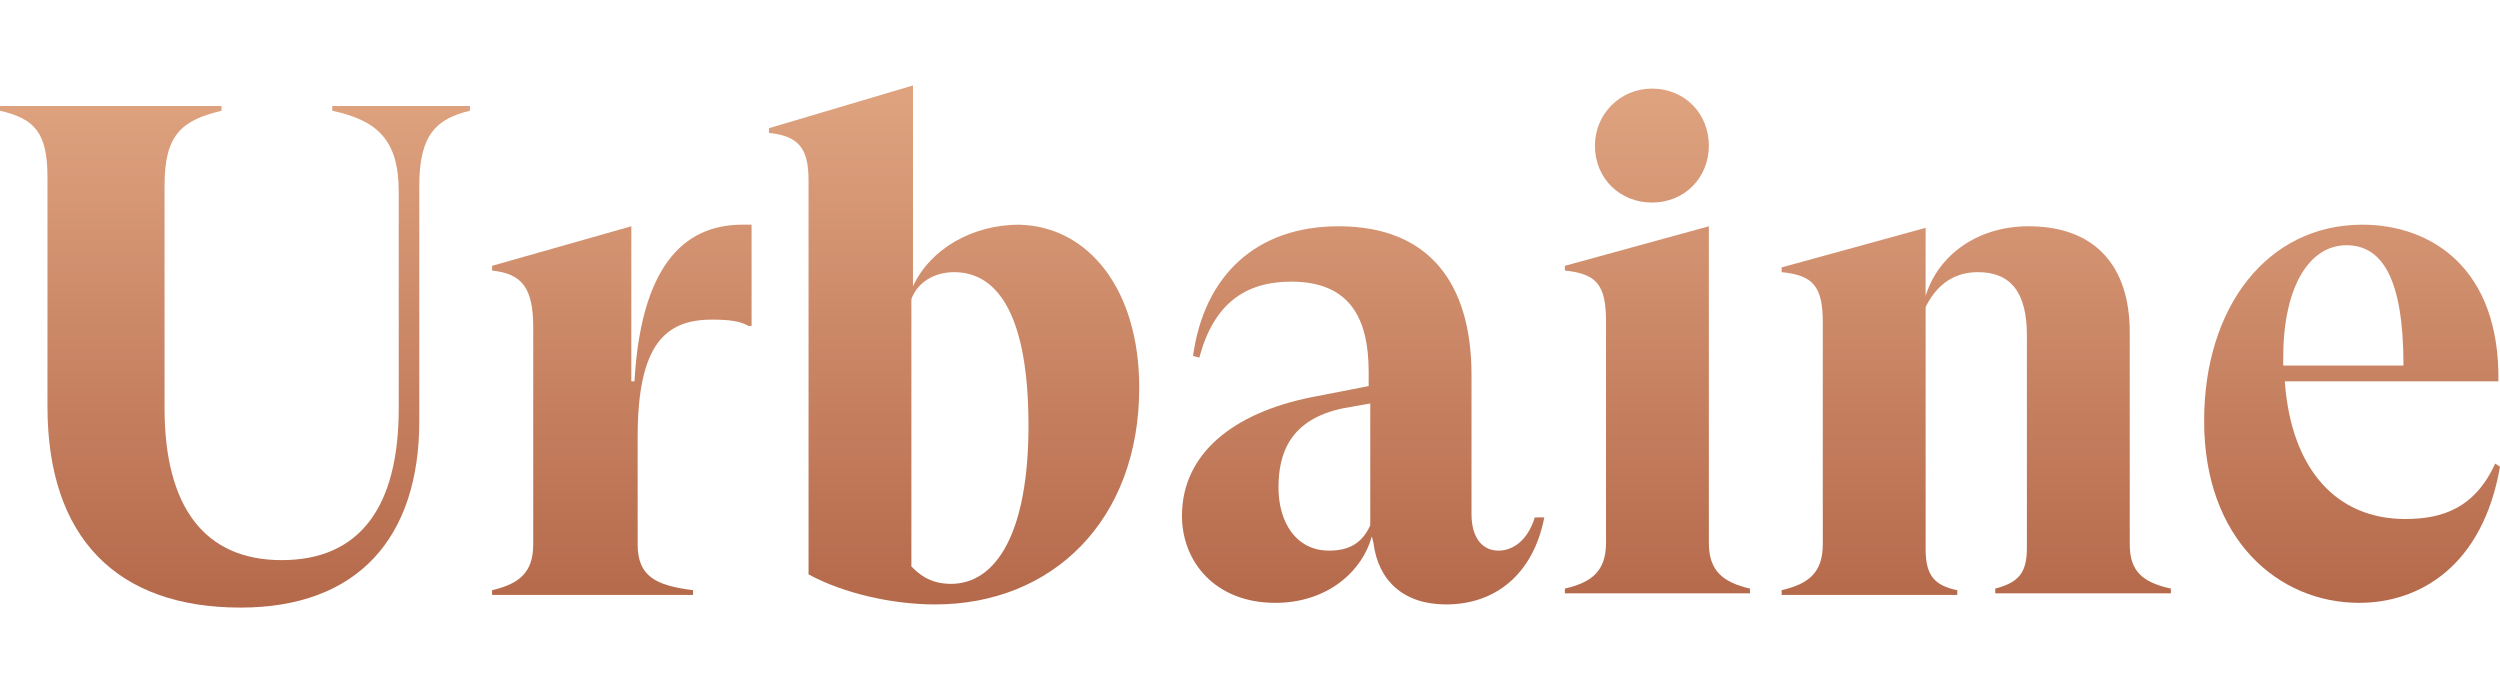<?xml version="1.0" encoding="utf-8"?>
<!-- Generator: Adobe Illustrator 26.4.1, SVG Export Plug-In . SVG Version: 6.00 Build 0)  -->
<svg version="1.1" id="Layer_1" xmlns="http://www.w3.org/2000/svg" xmlns:xlink="http://www.w3.org/1999/xlink" x="0px" y="0px "
	  width="158px" height="44px" viewBox="0 0 158 44" style="enable-background:new 0 0 158 44;" xml:space="preserve">
<style type="text/css">
	.st0{fill:url(#SVGID_1_);}
	.st1{fill:url(#SVGID_00000091730603987946923050000007665703025897821317_);}
	.st2{fill:url(#SVGID_00000016042847850567601430000002323604050866153150_);}
	.st3{fill:url(#SVGID_00000122704340705135288750000005342379548733658799_);}
	.st4{fill:url(#SVGID_00000129169981466486536520000013560982316008450473_);}
	.st5{fill:url(#SVGID_00000164479236286538407490000011187917842566467747_);}
	.st6{fill:url(#SVGID_00000072277430001440581040000016345036155476971694_);}
</style>
<g>
	<g>
		<linearGradient id="SVGID_1_" gradientUnits="userSpaceOnUse" x1="14.885" y1="6.354" x2="14.885" y2="38.717">
			<stop  offset="0" style="stop-color:#DEA27F"/>
			<stop  offset="1" style="stop-color:#B4684A"/>
		</linearGradient>
		<path class="st0" d="M29.7,7c-2.1,0.5-3.2,1.5-3.2,4.7v14.9c0,7.4-3.9,11.8-11.3,11.8C7.4,38.4,3,34,3,25.7V11.2
			C3,8.4,2.2,7.5,0,7V6.7H14V7c-2.5,0.6-3.6,1.5-3.6,4.7v14.1c0,6.2,2.5,9.6,7.4,9.6c4.9,0,7.4-3.3,7.4-9.6V12.1
			c0-3.3-1.4-4.5-4.2-5.1V6.7h8.7V7z"/>
		
			<linearGradient id="SVGID_00000055671653742954109510000010154100907852896174_" gradientUnits="userSpaceOnUse" x1="39.305" y1="6.354" x2="39.305" y2="38.717">
			<stop  offset="0" style="stop-color:#DEA27F"/>
			<stop  offset="1" style="stop-color:#B4684A"/>
		</linearGradient>
		<path style="fill:url(#SVGID_00000055671653742954109510000010154100907852896174_);" d="M47.5,14.3v6.3h-0.2
			c-0.5-0.3-1.2-0.4-2.3-0.4c-2.9,0-4.7,1.5-4.7,7.4v6.8c0,2,1.1,2.6,3.5,2.9v0.3H31.1v-0.3c1.7-0.4,2.6-1.1,2.6-2.9V20.7
			c0-2.5-0.7-3.4-2.6-3.6v-0.3l8.8-2.5v9.8h0.2c0.4-7.1,3-9.9,6.8-9.9H47.5z"/>
		
			<linearGradient id="SVGID_00000157266644282015854670000017701155812230443438_" gradientUnits="userSpaceOnUse" x1="60.251" y1="6.354" x2="60.251" y2="38.717">
			<stop  offset="0" style="stop-color:#DEA27F"/>
			<stop  offset="1" style="stop-color:#B4684A"/>
		</linearGradient>
		<path style="fill:url(#SVGID_00000157266644282015854670000017701155812230443438_);" d="M72,24.5c0,8.4-5.5,13.7-12.9,13.7
			c-2.7,0-5.8-0.7-8-1.9V11.4c0-2-0.6-2.8-2.5-3V8.1l9.1-2.7v12.7c1.1-2.4,3.8-3.9,6.7-3.9C68.8,14.3,72,18.3,72,24.5z M65,26.9
			c0-6.7-1.8-9.7-4.7-9.7c-1.2,0-2.3,0.6-2.7,1.7v16.9c0.4,0.4,1.1,1.1,2.5,1.1C63,36.9,65,33.6,65,26.9z"/>
		
			<linearGradient id="SVGID_00000138548344095909334980000007979404383583248007_" gradientUnits="userSpaceOnUse" x1="86.165" y1="6.354" x2="86.165" y2="38.717">
			<stop  offset="0" style="stop-color:#DEA27F"/>
			<stop  offset="1" style="stop-color:#B4684A"/>
		</linearGradient>
		<path style="fill:url(#SVGID_00000138548344095909334980000007979404383583248007_);" d="M97.6,32.7c-0.7,3.6-3.1,5.5-6.2,5.5
			c-2.7,0-4.3-1.5-4.6-3.9l-0.1-0.4c-0.6,2.2-2.8,4.2-6.1,4.2c-3.8,0-5.9-2.6-5.9-5.5c0-3.9,3.2-6.5,8.2-7.5l3.6-0.7v-0.9
			c0-3.4-1.2-5.7-4.9-5.7c-2.9,0-4.9,1.4-5.8,4.8l-0.4-0.1c0.7-5.1,4-8.2,9.2-8.2c5.8,0,8.4,3.7,8.4,9.4v8.8c0,1.5,0.7,2.3,1.7,2.3
			c0.8,0,1.8-0.5,2.3-2.1L97.6,32.7z M86.6,33.2v-7.7l-1.7,0.3c-3.4,0.7-4.1,2.9-4.1,5c0,2.2,1.1,4,3.2,4
			C85.3,34.8,86.1,34.3,86.6,33.2z"/>
		
			<linearGradient id="SVGID_00000093858005824193728640000012498720679382936965_" gradientUnits="userSpaceOnUse" x1="104.761" y1="6.354" x2="104.761" y2="38.717">
			<stop  offset="0" style="stop-color:#DEA27F"/>
			<stop  offset="1" style="stop-color:#B4684A"/>
		</linearGradient>
		<path style="fill:url(#SVGID_00000093858005824193728640000012498720679382936965_);" d="M110.6,37.2v0.3H98.9v-0.3
			c1.7-0.4,2.6-1.1,2.6-2.9v-14c0-2.3-0.6-3-2.6-3.2v-0.3l9.1-2.5v20C108,36.1,108.9,36.8,110.6,37.2z M100.8,9.2
			c0-2,1.6-3.6,3.6-3.6c2.1,0,3.6,1.6,3.6,3.6c0,2-1.5,3.6-3.6,3.6C102.4,12.8,100.8,11.3,100.8,9.2z"/>
		
			<linearGradient id="SVGID_00000076600022308242811040000012973649059853930407_" gradientUnits="userSpaceOnUse" x1="124.872" y1="6.354" x2="124.872" y2="38.717">
			<stop  offset="0" style="stop-color:#DEA27F"/>
			<stop  offset="1" style="stop-color:#B4684A"/>
		</linearGradient>
		<path style="fill:url(#SVGID_00000076600022308242811040000012973649059853930407_);" d="M137.2,37.2v0.3h-11.1v-0.3
			c1.5-0.4,2-1,2-2.6V21.2c0-2.7-1-4-3.1-4c-1.7,0-2.7,1-3.3,2.2v15.3c0,1.6,0.5,2.3,2,2.6v0.3h-11.1v-0.3c1.7-0.4,2.6-1.1,2.6-2.9
			v-14c0-2.3-0.6-3-2.6-3.2v-0.3l9.1-2.5v4.3c0.8-2.6,3.3-4.4,6.5-4.4c4.2,0,6.4,2.5,6.4,6.7v13.4C134.6,36.1,135.4,36.8,137.2,37.2
			z"/>
		
			<linearGradient id="SVGID_00000062173105087385841970000015830874616500747651_" gradientUnits="userSpaceOnUse" x1="148.61" y1="6.354" x2="148.61" y2="38.717">
			<stop  offset="0" style="stop-color:#DEA27F"/>
			<stop  offset="1" style="stop-color:#B4684A"/>
		</linearGradient>
		<path style="fill:url(#SVGID_00000062173105087385841970000015830874616500747651_);" d="M158,29.5c-1.1,6.3-5.1,8.6-8.9,8.6
			c-5.1,0-9.8-4-9.8-11.5c0-7.2,4-12.4,10-12.4c4.3,0,8.7,2.7,8.6,9.9h-13.5c0.4,5.6,3.3,8.7,7.6,8.7c2.4,0,4.4-0.7,5.7-3.5
			L158,29.5z M144.3,22.6v0.5h7.6c0-5.6-1.4-7.6-3.6-7.6C145.9,15.5,144.3,18.2,144.3,22.6z"/>
	</g>
</g>
</svg>
